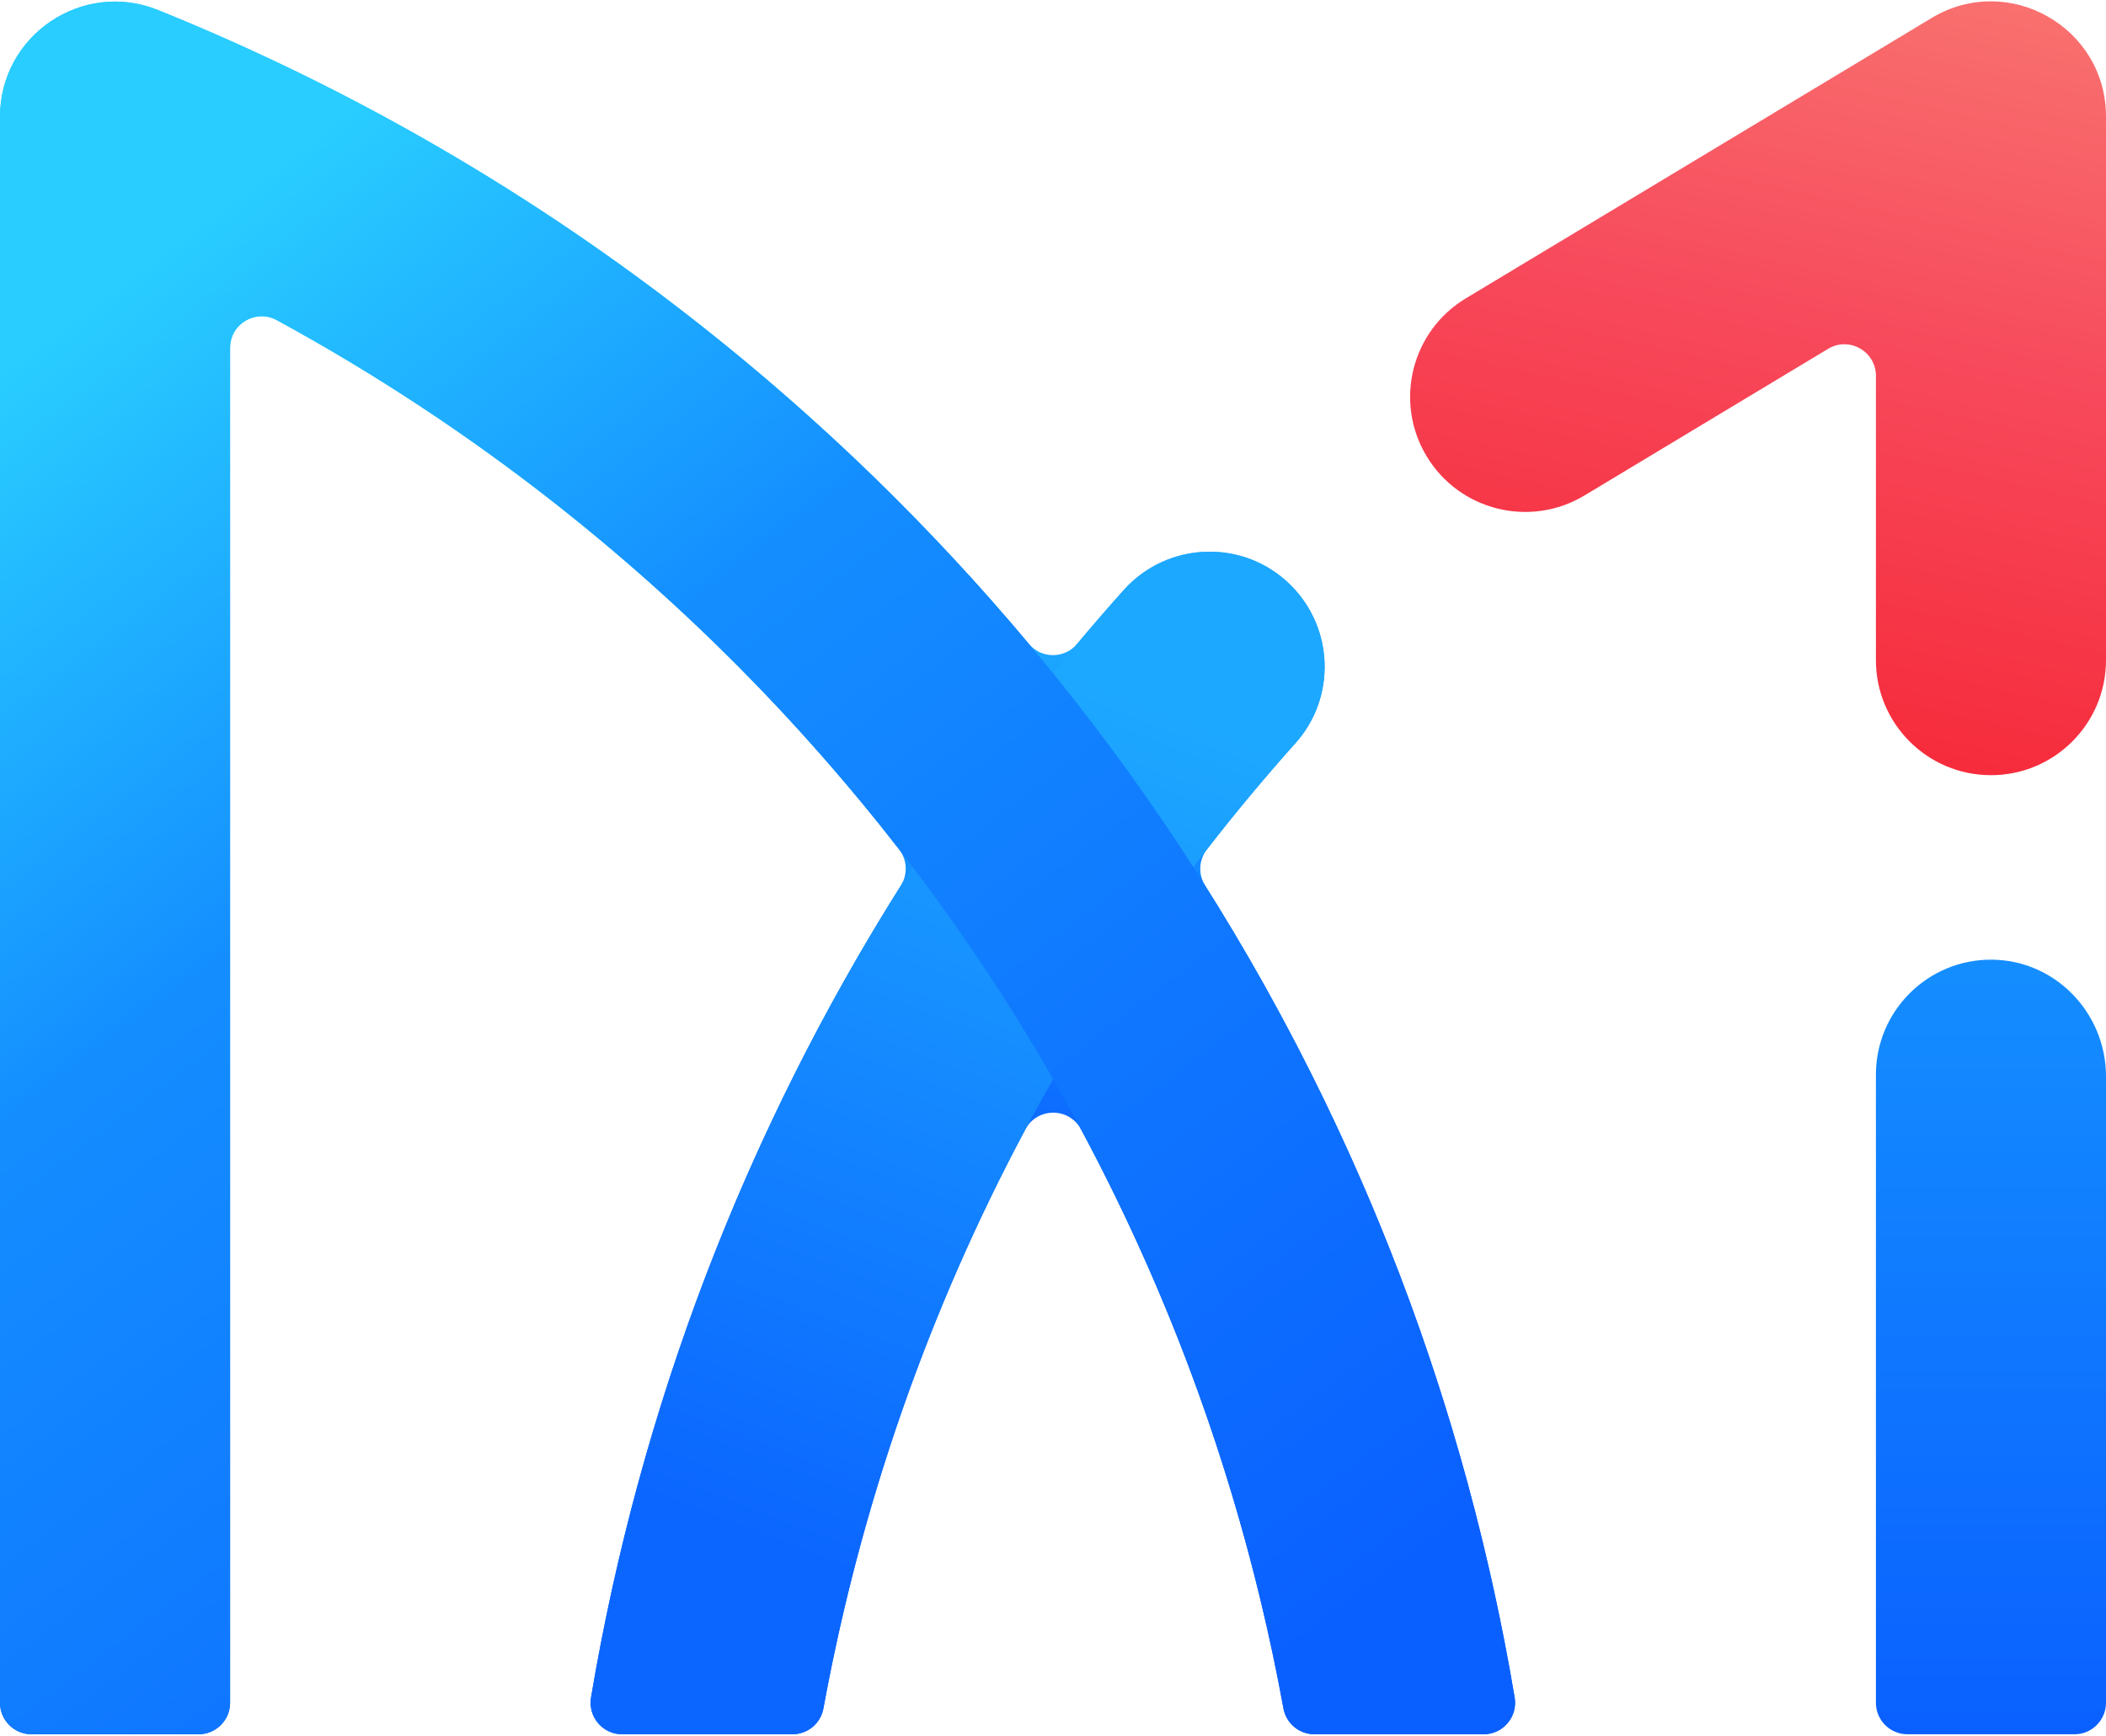 <?xml version="1.0" encoding="UTF-8"?>
<svg width="512px" height="422px" viewBox="0 0 512 422" version="1.1" xmlns="http://www.w3.org/2000/svg" xmlns:xlink="http://www.w3.org/1999/xlink">
    <title>编组</title>
    <defs>
        <linearGradient x1="66.103%" y1="19.865%" x2="73.549%" y2="69.067%" id="linearGradient-1">
            <stop stop-color="#29CDFF" offset="0%"></stop>
            <stop stop-color="#148EFF" offset="61.141%"></stop>
            <stop stop-color="#0A60FF" offset="100%"></stop>
        </linearGradient>
        <linearGradient x1="64.656%" y1="-35.832%" x2="34.186%" y2="115.05%" id="linearGradient-2">
            <stop stop-color="#FA8E7D" offset="0%"></stop>
            <stop stop-color="#F74A5C" offset="51.264%"></stop>
            <stop stop-color="#F51D2C" offset="100%"></stop>
        </linearGradient>
        <linearGradient x1="31.675%" y1="-47.52%" x2="31.675%" y2="100%" id="linearGradient-3">
            <stop stop-color="#29CDFF" offset="0%"></stop>
            <stop stop-color="#148EFF" offset="32.315%"></stop>
            <stop stop-color="#0A60FF" offset="100%"></stop>
        </linearGradient>
        <linearGradient x1="61.06%" y1="10.328%" x2="42.273%" y2="88.251%" id="linearGradient-4">
            <stop stop-color="#1DA8FF" offset="0%"></stop>
            <stop stop-color="#0B66FF" offset="100%"></stop>
        </linearGradient>
        <linearGradient x1="27.121%" y1="5.642%" x2="84.972%" y2="94.868%" id="linearGradient-5">
            <stop stop-color="#29CDFF" offset="0%"></stop>
            <stop stop-color="#148EFF" offset="33.322%"></stop>
            <stop stop-color="#0A60FF" offset="100%"></stop>
        </linearGradient>
    </defs>
    <g id="页面-1" stroke="none" stroke-width="1" fill="none" fill-rule="evenodd">
        <g id="画板备份" transform="translate(0, -45)">
            <g id="编组" transform="translate(-0, 45.324)">
                <g transform="translate(0, 0.062)" fill="url(#linearGradient-1)" fill-rule="nonzero" id="Fill-1">
                    <path d="M368.236,412.334 C356.44,342.233 331.022,275.254 292.985,214.929 C291.266,212.202 291.441,208.689 293.417,206.142 C300.275,197.299 307.459,188.671 314.965,180.277 C324.847,169.229 324.292,152.361 313.798,141.899 C302.41,130.548 283.854,131.149 273.139,143.138 C269.308,147.424 265.553,151.766 261.873,156.16 C258.815,159.812 253.195,159.827 250.136,156.176 C226.197,127.598 199.355,101.539 169.993,78.416 C129.882,46.816 85.618,21.128 38.452,2.066 C20.063,-5.365 0,8.166 0,27.996 L0,413.622 C0,417.858 3.434,421.291 7.669,421.291 L48.269,421.291 C52.504,421.291 55.937,417.858 55.937,413.622 L55.937,84.184 C55.937,78.357 62.173,74.666 67.285,77.451 C91.146,90.441 113.923,105.454 135.382,122.357 C166.449,146.828 194.374,174.956 218.587,206.138 C220.565,208.687 220.739,212.201 219.019,214.93 C181.165,274.981 155.542,341.986 143.691,412.323 C142.901,417.011 146.495,421.291 151.25,421.291 L192.644,421.291 C196.352,421.291 199.519,418.638 200.187,414.991 C209.22,365.636 225.787,318.182 249.278,274.216 C252.167,268.808 259.918,268.804 262.814,274.207 C286.453,318.309 303.024,365.746 312.024,414.992 C312.69,418.639 315.859,421.291 319.565,421.291 L360.673,421.291 C365.424,421.291 369.024,417.018 368.236,412.334"></path>
                </g>
                <path d="M484.032,188.154 L484.031,188.154 C468.585,188.154 456.063,175.632 456.063,160.186 L456.063,91.06 C456.063,85.094 449.55,81.413 444.439,84.49 L385.216,120.14 C371.982,128.106 354.796,123.836 346.83,110.602 L346.83,110.602 C338.863,97.368 343.133,80.182 356.367,72.216 L469.607,4.05 C488.248,-7.171 512,6.254 512,28.012 L512,160.186 C512,175.632 499.478,188.154 484.032,188.154" id="Fill-3" fill="url(#linearGradient-2)" fill-rule="nonzero"></path>
                <g transform="translate(0, 0.061)"></g>
                <g transform="translate(456.062, 233.012)" fill="url(#linearGradient-3)" fill-rule="nonzero" id="Fill-7">
                    <path d="M55.937,180.671 L55.937,28.381 C55.937,13.008 43.705,0.195 28.332,0.002 C12.716,-0.194 0,12.404 0,27.969 L0,180.671 C0,184.907 3.433,188.34 7.669,188.34 L48.269,188.34 C52.504,188.34 55.937,184.907 55.937,180.671"></path>
                </g>
                <g transform="translate(0, 0.061)" fill-rule="nonzero">
                    <path d="M192.644,421.291 C196.352,421.291 199.519,418.637 200.187,414.991 C216.12,327.937 255.481,246.79 314.965,180.277 C324.847,169.229 324.292,152.361 313.798,141.899 C302.41,130.548 283.854,131.149 273.139,143.139 C205.141,219.221 160.526,312.412 143.691,412.323 C142.901,417.011 146.495,421.291 151.25,421.291 L192.644,421.291 Z" id="Fill-9" fill="url(#linearGradient-4)"></path>
                    <path d="M48.269,421.291 C52.504,421.291 55.937,417.858 55.937,413.623 L55.937,84.184 C55.937,78.357 62.173,74.667 67.284,77.451 C91.146,90.441 113.924,105.455 135.382,122.357 C171.049,150.452 202.576,183.364 229.097,220.187 C271.11,278.525 299.219,344.932 312.023,414.993 C312.69,418.639 315.858,421.291 319.565,421.291 L360.673,421.291 C365.422,421.291 369.024,417.02 368.237,412.337 C354.621,331.421 322.858,254.662 274.486,187.496 C244.917,146.437 209.764,109.736 169.993,78.417 C129.882,46.816 85.618,21.128 38.451,2.066 C20.063,-5.365 0,8.167 0,27.996 L0,413.623 C0,417.858 3.433,421.291 7.669,421.291 L48.269,421.291 Z" id="Fill-5" fill="url(#linearGradient-5)"></path>
                </g>
            </g>
        </g>
    </g>
</svg>
